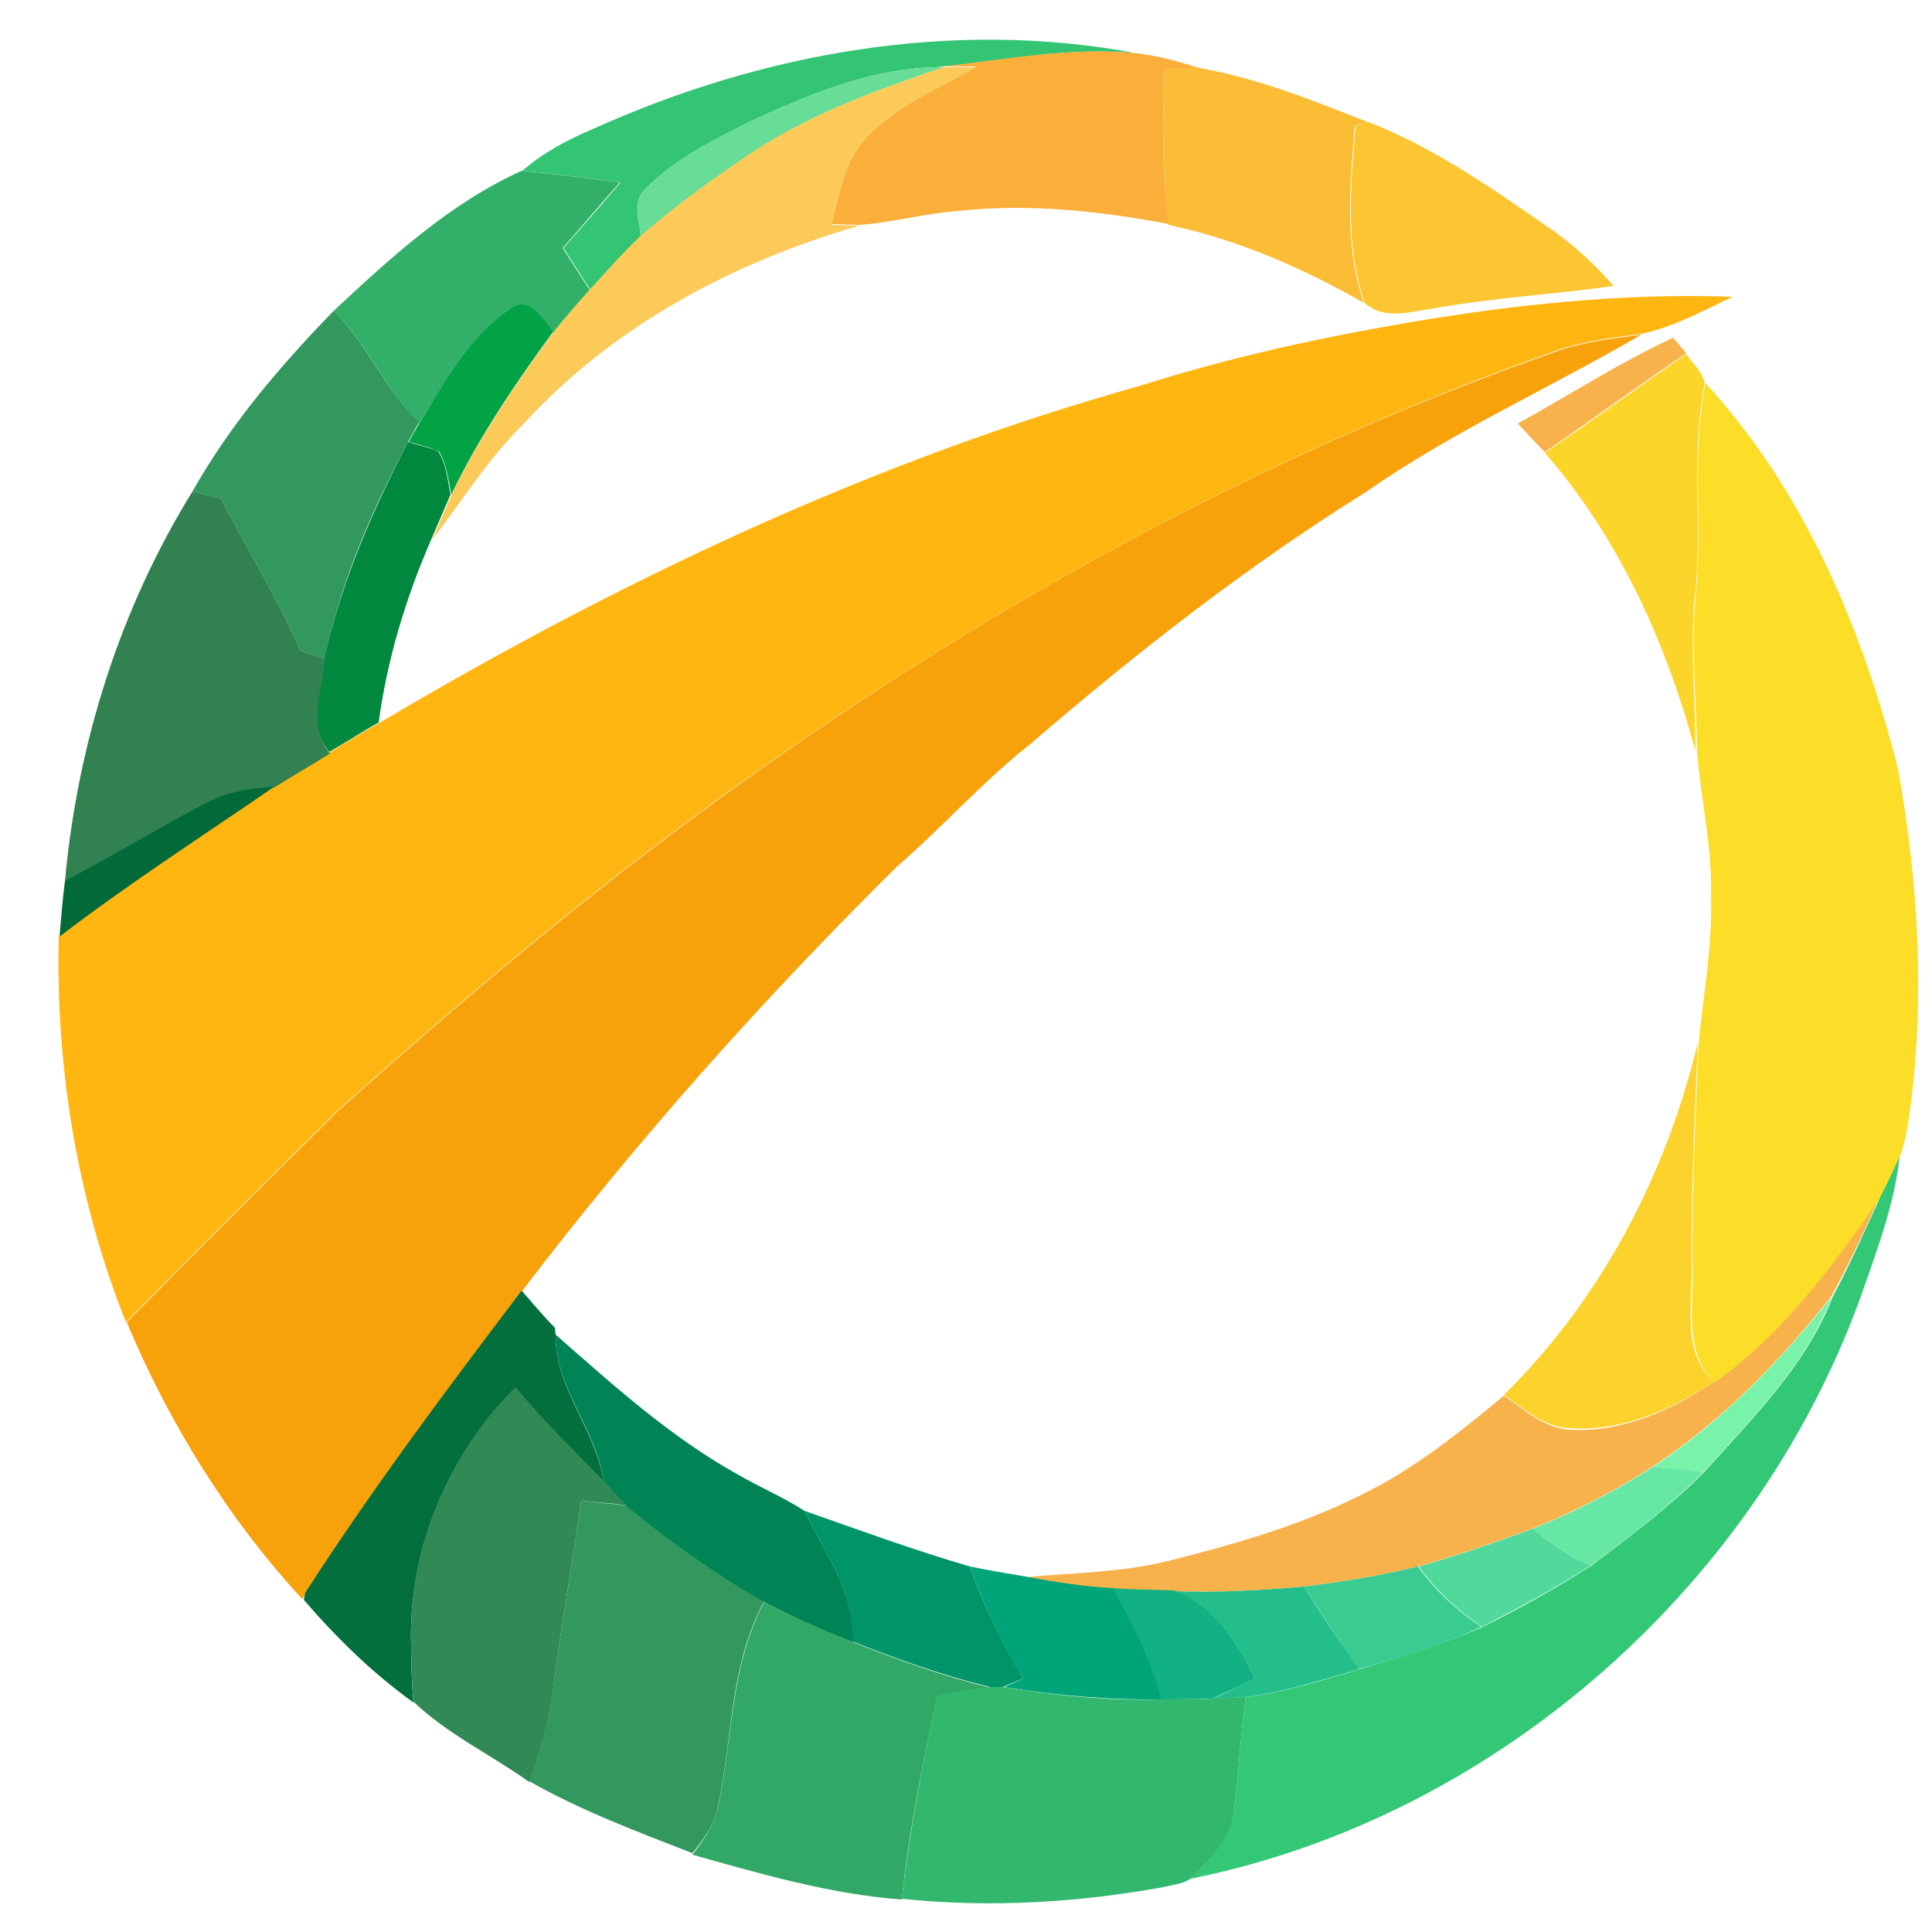 <?xml version="1.0" encoding="utf-8"?>
<!-- Generator: Adobe Illustrator 26.0.3, SVG Export Plug-In . SVG Version: 6.00 Build 0)  -->
<svg version="1.1" id="Layer_1" xmlns="http://www.w3.org/2000/svg" xmlns:xlink="http://www.w3.org/1999/xlink" x="0px" y="0px"
	 viewBox="0 0 250 250" style="enable-background:new 0 0 250 250;" xml:space="preserve">
<style type="text/css">
	.st0{fill:#33C474;}
	.st1{fill:#FBAF3B;}
	.st2{fill:#68DD98;}
	.st3{fill:#FCCA59;}
	.st4{fill:#FBBC36;}
	.st5{fill:#FBC631;}
	.st6{fill:#32B069;}
	.st7{fill:#FFB610;}
	.st8{fill:#01A344;}
	.st9{fill:#32985E;}
	.st10{fill:#F7A20B;}
	.st11{fill:#F8B24B;}
	.st12{fill:#FCD52B;}
	.st13{fill:#FCDD27;}
	.st14{fill:#00883E;}
	.st15{fill:#318151;}
	.st16{fill:#026A39;}
	.st17{fill:#FCD32C;}
	.st18{fill:#33C876;}
	.st19{fill:#036F3C;}
	.st20{fill:#79F3AA;}
	.st21{fill:#008456;}
	.st22{fill:#318956;}
	.st23{fill:#66E7A4;}
	.st24{fill:#009569;}
	.st25{fill:#50D99B;}
	.st26{fill:#00A479;}
	.st27{fill:#39CB92;}
	.st28{fill:#11B183;}
	.st29{fill:#24BE8A;}
	.st30{fill:#32A866;}
	.st31{fill:#32B86E;}
</style>
<g id="_x23_33c474ff">
	<path class="st0" d="M76.7,16.7c21.9-9.9,46.7-14.3,70.4-9.8c-8.8-0.9-17.4,1-26.1,1.8c-8.5,0.2-16.5,3.6-24.1,7.1
		c-4.7,2.4-9.7,4.8-13.4,8.7c-1.8,1.6-0.7,4.1-0.6,6.1c-2.3,2.2-4.4,4.5-6.5,6.9c-1.2-1.8-2.3-3.6-3.5-5.4c2.5-2.8,4.9-5.6,7.4-8.5
		c-4.2-0.5-8.5-1.1-12.7-1.5C70.2,19.8,73.4,18.1,76.7,16.7z"/>
</g>
<g id="_x23_fbaf3bff">
	<path class="st1" d="M121,8.7c8.7-0.9,17.3-2.7,26.1-1.8c2.8,0.3,5.5,1.1,8.1,1.9c-1.5,0.1-3,0.1-4.5,0.2c-0.3,6.7-0.4,13.4,0.6,20
		c-9-1.7-18.2-2.7-27.3-1.7c-4.3,0.3-8.5,1.5-12.8,1.8c-0.9,0-2.7-0.1-3.6-0.1c1-3.8,1.6-8,4.4-11.1c3.8-4.3,9.4-6.4,14.3-9.3
		c-1.4,0-2.8,0-4.2,0L121,8.7z"/>
</g>
<g id="_x23_68dd98ff">
	<path class="st2" d="M96.9,15.8c7.6-3.5,15.6-6.9,24.1-7.1l1.1,0c-8.4,2.9-17,5.9-24.5,10.9c-5.1,3.4-10.1,7-14.7,11
		c-0.1-2-1.2-4.5,0.6-6.1C87.2,20.6,92.1,18.2,96.9,15.8z"/>
</g>
<g id="_x23_fcca59ff">
	<path class="st3" d="M122.1,8.7c1.4,0,2.8,0,4.2,0c-4.9,2.9-10.4,5-14.3,9.3c-2.8,3-3.4,7.2-4.4,11.1c0.9,0,2.7,0.1,3.6,0.1
		c-16.3,4.7-31.9,13-43.4,25.6c-4.6,4.5-8,10-11.9,15.1c0.8-1.9,1.7-3.9,2.5-5.8c3.6-7.5,8.3-14.4,13.2-21.1
		c1.5-1.9,3.1-3.7,4.7-5.5c2.1-2.3,4.2-4.7,6.5-6.9c4.6-4,9.6-7.6,14.7-11C105.1,14.6,113.7,11.6,122.1,8.7z"/>
</g>
<g id="_x23_fbbc36ff">
	<path class="st4" d="M150.7,9c1.5-0.1,3-0.2,4.5-0.2c7.5,1.3,14.7,4.2,21.8,7c-0.4,0.1-1.3,0.4-1.7,0.5c-0.6,7.6-1.4,15.6,1.2,22.9
		c-7.9-4.5-16.3-8.2-25.3-10.1C150.4,22.4,150.4,15.7,150.7,9z"/>
</g>
<g id="_x23_fbc631ff">
	<path class="st5" d="M175.4,16.3c0.4-0.1,1.3-0.4,1.7-0.5c8.2,3.2,15.6,8.3,22.8,13.3c3.3,2.2,6.3,4.9,8.9,7.9
		c-7.7,1.1-15.5,1.5-23.2,2.9c-3,0.4-6.5,1.6-9-0.7C174,31.9,174.8,23.9,175.4,16.3z"/>
</g>
<g id="_x23_32b069ff">
	<path class="st6" d="M43.2,40.2c7.4-6.9,15-13.9,24.3-18.1c4.2,0.4,8.5,1,12.7,1.5c-2.5,2.8-4.9,5.7-7.4,8.5
		c1.2,1.8,2.3,3.6,3.5,5.4c-1.6,1.8-3.2,3.6-4.7,5.5c-1.5-1.6-3.1-4.8-5.6-2.9c-5.3,3.6-8.4,9.5-11.8,14.7
		C49.9,50.3,47.5,44.6,43.2,40.2z"/>
</g>
<g id="_x23_ffb610ff">
	<path class="st7" d="M181.9,41.8c14-2.4,28.1-3.9,42.3-3.4c-3.8,1.8-7.6,3.9-11.8,4.8c-3.6,0.5-7.3,0.9-10.8,2.1
		C162.8,59,126.5,79.1,93.2,103.2c-17.3,12.5-33.6,26.3-49.5,40.5c-9.2,9.1-18.3,18.2-27.4,27.4c-6.3-15.8-9.1-32.9-8.7-49.9
		c9-6.9,18.5-13,27.8-19.4c2.4-1.5,4.8-2.9,7.2-4.4c2.1-1.3,4.2-2.6,6.4-3.8c31-18.4,63.9-34,98.6-43.7
		C158.9,46.3,170.3,43.8,181.9,41.8z"/>
</g>
<g id="_x23_01a344ff">
	<path class="st8" d="M66,40c2.5-1.9,4.2,1.3,5.6,2.9C66.7,49.6,62,56.5,58.4,64c-0.4-1.9-0.6-4-1.6-5.6c-1.3-0.5-2.6-0.9-3.9-1.2
		c0.4-0.8,0.9-1.7,1.4-2.5C57.6,49.4,60.7,43.6,66,40z"/>
</g>
<g id="_x23_32985eff">
	<path class="st9" d="M24.9,63.6c4.9-8.7,11.4-16.3,18.3-23.4c4.3,4.4,6.7,10.2,11,14.5c-0.5,0.8-0.9,1.6-1.4,2.5
		c-4.7,8.9-8.8,18.2-10.8,28.2C41,85,40,84.6,38.9,84.2c-3-6.8-6.9-13.1-10.3-19.7C27.4,64.2,26.1,63.9,24.9,63.6z"/>
	<path class="st9" d="M75.2,194.2c2,0.2,3.9,0.4,5.9,0.6c5.6,4.6,11.5,8.8,17.8,12.4c-4.5,8.2-4.1,17.8-6,26.6
		c-0.4,2.3-1.9,4.2-3.3,6c-7.2-2.8-14.4-5.5-21.1-9.3c1.4-4,2.6-8,3.1-12.2C72.6,210.4,74.1,202.3,75.2,194.2z"/>
</g>
<g id="_x23_f7a20bff">
	<path class="st10" d="M201.6,45.4c3.5-1.2,7.1-1.6,10.8-2.1c-11.8,6.9-24.4,12.5-35.7,20.4c-15.4,9.6-29.7,20.8-43.4,32.6
		c-6.1,4.8-11.3,10.7-17.2,15.8c-17.4,17.2-33.7,35.5-48.5,54.9c-9.6,12.8-19.3,25.6-28,39.1l-0.5,0.8
		c-9.6-10.4-17.2-22.7-22.7-35.8c9.1-9.2,18.2-18.3,27.4-27.4c15.9-14.2,32.2-28,49.5-40.5C126.5,79.1,162.8,59,201.6,45.4z"/>
</g>
<g id="_x23_f8b24bff">
	<path class="st11" d="M196.4,54.8c6.7-3.7,13.2-7.9,20.1-11.1c0.4,0.5,1.3,1.5,1.7,2c-6.2,4.2-12.2,8.6-18.3,12.8
		C198.8,57.4,197.6,56.1,196.4,54.8z"/>
	<path class="st11" d="M221.8,178.8c8.8-6.3,15.3-15.1,21.4-23.9c-1.9,4.3-3.9,8.6-6.2,12.8c-6.6,8.4-14.2,16.2-23.2,22.1
		c-4.9,3.2-10.1,5.8-15.5,8c-4.9,1.8-9.8,3.5-14.8,4.9c-4.9,1.2-9.9,2-14.8,2.6c-5.6,0.5-11.2,0.8-16.8,0.6c-2.7-0.1-5.3-0.2-8-0.3
		c-3.8-0.2-7.6-0.9-11.3-1.5c6.2-0.6,12.4-0.6,18.5-2.1c8.4-2.1,16.8-4.5,24.5-8.3c7-3.3,13.1-8.2,19-13.1c2.6,1.8,5.2,4.2,8.5,4.4
		C209.9,185.4,216.3,182.5,221.8,178.8z"/>
</g>
<g id="_x23_fcd52bff">
	<path class="st12" d="M199.9,58.6c6.2-4.2,12.2-8.6,18.3-12.8c0.8,1.2,2.1,2.3,2.4,3.8c-1.9,9.2-0.2,18.5-1.3,27.7
		c-0.6,6.6,0.1,13.2,0.1,19.9C215.6,83.2,209.5,69.6,199.9,58.6z"/>
</g>
<g id="_x23_fcdd27ff">
	<path class="st13" d="M219.4,77.3c1-9.2-0.6-18.6,1.3-27.7c12.8,13.9,20.3,31.8,24.9,49.9c2.6,14.4,3.5,29.3,1.6,43.8
		c-0.3,2.2-0.6,4.4-1.4,6.5c-0.8,1.8-1.6,3.5-2.5,5.2c-6.1,8.8-12.6,17.6-21.4,23.9c-4.1-3.9-2.7-9.8-2.9-14.8
		c-0.1-9.7,0.4-19.4,0.8-29.1c0.6-6.3,1.8-12.5,1.6-18.9c0.2-6.3-1.3-12.6-1.8-18.8C219.5,90.5,218.8,83.9,219.4,77.3z"/>
</g>
<g id="_x23_00883eff">
	<path class="st14" d="M52.8,57.2c1.3,0.4,2.7,0.7,3.9,1.2c1.1,1.7,1.2,3.7,1.6,5.6c-0.8,1.9-1.7,3.9-2.5,5.8
		c-3.3,7.6-5.7,15.5-6.8,23.7c-2.2,1.2-4.3,2.6-6.4,3.8c-2.9-3.4-1.2-8.2-0.6-12.1C44.1,75.4,48.2,66.1,52.8,57.2z"/>
</g>
<g id="_x23_318151ff">
	<path class="st15" d="M8.4,114.1c1.6-17.8,7.1-35.3,16.5-50.5c1.2,0.3,2.5,0.6,3.7,0.9c3.4,6.6,7.3,12.9,10.3,19.7
		c1.1,0.4,2.1,0.8,3.2,1.2c-0.5,3.9-2.3,8.7,0.6,12.1c-2.4,1.5-4.8,2.9-7.2,4.4c-2.9,0.2-5.9,0.6-8.6,2
		C20.6,107,14.6,110.7,8.4,114.1z"/>
</g>
<g id="_x23_026a39ff">
	<path class="st16" d="M26.9,103.8c2.6-1.4,5.6-1.8,8.6-2c-9.3,6.4-18.8,12.5-27.8,19.4c0.2-2.4,0.4-4.8,0.7-7.2
		C14.6,110.7,20.6,107,26.9,103.8z"/>
</g>
<g id="_x23_fcd32cff">
	<path class="st17" d="M194.6,180.5c12.6-12.4,21-28.5,25.1-45.6c-0.4,9.7-0.9,19.4-0.8,29.1c0.1,5-1.3,11,2.9,14.8
		c-5.5,3.6-12,6.5-18.7,6C199.8,184.7,197.2,182.3,194.6,180.5z"/>
</g>
<g id="_x23_33c876ff">
	<path class="st18" d="M243.3,154.9c0.9-1.7,1.7-3.5,2.5-5.2c-0.6,5.7-2.6,11.2-4.5,16.6c-13.2,38.3-47.4,68.8-87.2,76.8
		c2.5-2.4,5.1-5.2,5.6-8.8c0.6-4.9,0.8-9.8,1.5-14.7c5-0.6,9.9-2.2,14.7-3.6c5.4-1.6,10.8-3.2,16-5.5c4.8-2.4,9.5-5,14-7.9
		c5.1-3.8,10.1-7.6,14.6-12.1c6.3-7,13.2-13.8,16.7-22.8C239.4,163.6,241.3,159.3,243.3,154.9z"/>
</g>
<g id="_x23_036f3cff">
	<path class="st19" d="M39.5,206.1c8.7-13.5,18.3-26.3,28-39.1c1.4,1.6,2.8,3.3,4.3,4.8l0.1,0.9c-0.1,7,5.2,12.2,6.2,19
		c-3.9-4-7.8-7.8-11.4-12.1c-8.8,8.7-13.9,21.1-13.5,33.4c0,2.4,0.1,4.9,0.3,7.3c-5.3-3.8-10-8.4-14.2-13.3L39.5,206.1z"/>
</g>
<g id="_x23_79f3aaff">
	<path class="st20" d="M213.9,189.8c9-5.9,16.5-13.7,23.2-22.1c-3.5,9-10.3,15.8-16.7,22.8C218.2,190.3,216,190,213.9,189.8z"/>
</g>
<g id="_x23_008456ff">
	<path class="st21" d="M71.9,172.7c7.4,6.5,14.8,13.2,23.4,18c2.9,1.7,6,3,8.8,4.8c2.6,5.4,6.6,10.6,6.3,17
		c-3.9-1.5-7.8-3.2-11.5-5.2c-6.3-3.6-12.2-7.8-17.8-12.4c-1-1-2-2.1-3-3.2C77.2,184.9,71.8,179.7,71.9,172.7z"/>
</g>
<g id="_x23_318956ff">
	<path class="st22" d="M53.2,212.9c-0.4-12.3,4.7-24.7,13.5-33.4c3.6,4.3,7.5,8.2,11.4,12.1c1,1.1,2,2.2,3,3.2
		c-2-0.3-3.9-0.4-5.9-0.6c-1.1,8.1-2.6,16.1-3.6,24.2c-0.5,4.2-1.7,8.2-3.1,12.2c-4.9-3.5-10.6-6.2-15-10.4
		C53.3,217.8,53.2,215.4,53.2,212.9z"/>
</g>
<g id="_x23_66e7a4ff">
	<path class="st23" d="M198.4,197.8c5.4-2.2,10.6-4.8,15.5-8c2.2,0.2,4.3,0.4,6.5,0.7c-4.5,4.5-9.5,8.4-14.6,12.1
		C203.1,201.4,200.6,199.8,198.4,197.8z"/>
</g>
<g id="_x23_009569ff">
	<path class="st24" d="M104.1,195.5c7.1,2.5,14.2,5.1,21.4,7.2c1.8,5.1,4.2,9.9,6.9,14.5c-0.7,0.3-2,0.8-2.7,1.1c-0.4,0-1.2,0-1.6,0
		c-6.1-1.5-12-3.6-17.8-5.9C110.7,206.1,106.7,200.9,104.1,195.5z"/>
</g>
<g id="_x23_50d99bff">
	<path class="st25" d="M183.6,202.7c5-1.4,9.9-3.1,14.8-4.9c2.2,2,4.7,3.6,7.4,4.8c-4.5,2.9-9.2,5.4-14,7.9
		C188.6,208.4,185.8,205.8,183.6,202.7z"/>
</g>
<g id="_x23_00a479ff">
	<path class="st26" d="M132.4,217.2c-2.8-4.6-5.1-9.5-6.9-14.5c2.4,0.5,4.8,0.9,7.2,1.3c3.7,0.7,7.5,1.3,11.3,1.5
		c2.8,4.5,5,9.3,6.5,14.4c-6.9,0.1-13.8-0.5-20.6-1.6C130.4,218.1,131.8,217.5,132.4,217.2z"/>
</g>
<g id="_x23_39cb92ff">
	<path class="st27" d="M168.7,205.3c5-0.6,9.9-1.4,14.8-2.6c2.2,3.1,5,5.7,8.2,7.8c-5.1,2.4-10.5,4-16,5.5
		C173.4,212.5,171.1,208.9,168.7,205.3z"/>
</g>
<g id="_x23_11b183ff">
	<path class="st28" d="M143.9,205.5c2.7,0.2,5.3,0.2,8,0.3c5.2,1.9,8.2,6.7,10.5,11.4c-1.8,0.9-3.7,1.8-5.6,2.6
		c-2.2,0.1-4.3,0.1-6.5,0.1C148.9,214.9,146.7,210.1,143.9,205.5z"/>
</g>
<g id="_x23_24be8aff">
	<path class="st29" d="M151.9,205.9c5.6,0.2,11.2-0.1,16.8-0.6c2.3,3.6,4.7,7.2,7.1,10.7c-4.9,1.4-9.7,3-14.7,3.6
		c-1.4,0.1-2.8,0.2-4.3,0.2c1.9-0.7,3.7-1.7,5.6-2.6C160.1,212.6,157.1,207.7,151.9,205.9z"/>
</g>
<g id="_x23_32a866ff">
	<path class="st30" d="M92.9,233.9c1.9-8.9,1.6-18.5,6-26.6c3.7,2,7.6,3.6,11.5,5.2c5.8,2.3,11.7,4.4,17.8,5.9
		c-2.3,0.2-4.6,0.6-6.9,1c-1.9,8.7-3.7,17.5-4.6,26.4c-9.3-0.7-18.2-3.3-27.1-5.8C91,238.1,92.4,236.2,92.9,233.9z"/>
</g>
<g id="_x23_32b86eff">
	<path class="st31" d="M128.2,218.3c0.4,0,1.2,0,1.6,0c6.8,1.1,13.7,1.8,20.6,1.6c2.2,0,4.3,0,6.5-0.1c1.4-0.1,2.8-0.1,4.3-0.2
		c-0.7,4.9-0.9,9.8-1.5,14.7c-0.4,3.6-3.1,6.4-5.6,8.8c-1.1,0.7-2.4,0.8-3.6,1.1c-11.1,2-22.5,2.7-33.8,1.5c1-8.9,2.7-17.7,4.6-26.4
		C123.6,219,125.9,218.6,128.2,218.3z"/>
</g>
</svg>
